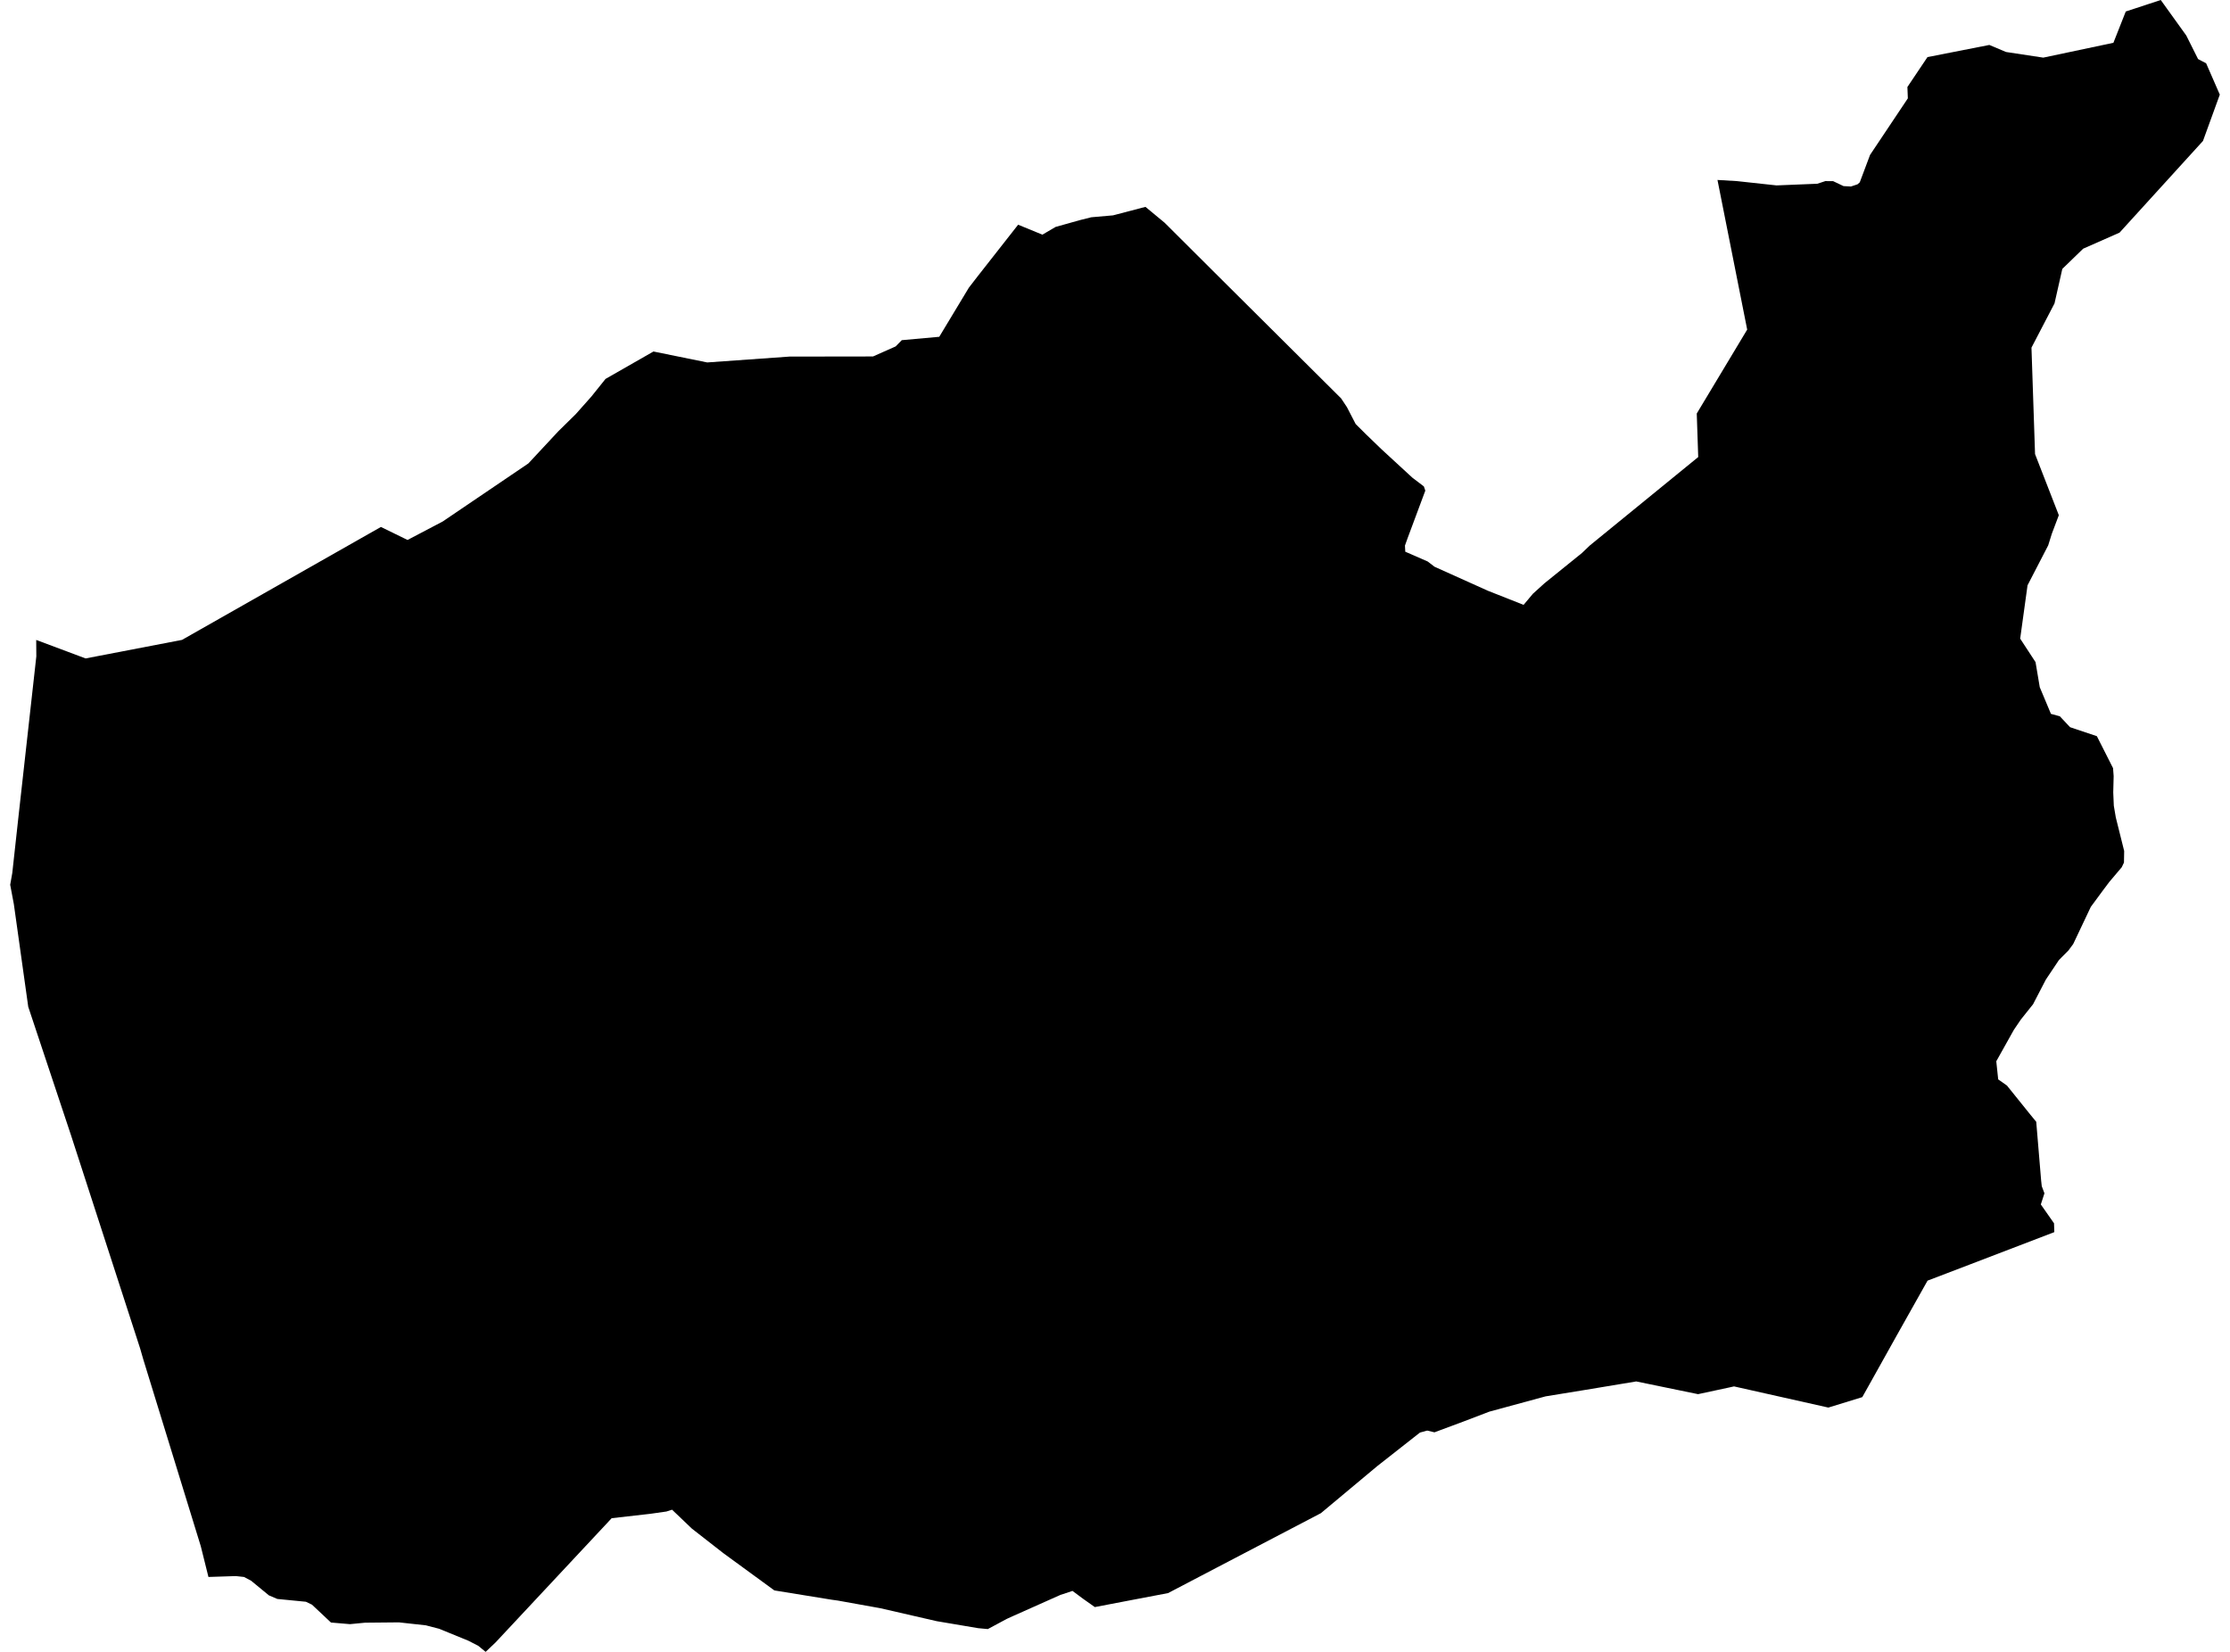 <?xml version='1.0'?>
<svg  baseProfile = 'tiny' width = '540' height = '400' stroke-linecap = 'round' stroke-linejoin = 'round' version='1.1' xmlns='http://www.w3.org/2000/svg'>
<path id='1627701001' title='1627701001'  d='M 537.531 22.911 533.457 34.13 513.253 56.332 504.445 60.219 499.396 65.11 497.506 73.465 491.926 84.183 492.792 109.957 498.55 124.758 496.847 129.266 495.981 132.051 490.972 141.735 489.191 154.646 492.911 160.335 493.934 166.407 496.64 172.863 498.796 173.453 501.276 176.091 507.761 178.265 511.678 186.001 511.826 187.93 511.727 191.866 511.865 195.104 512.347 197.938 514.374 206.067 514.325 208.862 513.784 210.004 510.743 213.596 509.336 215.475 506.295 219.599 502.033 228.594 500.882 230.149 498.579 232.471 495.41 237.205 494.495 238.967 492.31 243.179 489.348 246.889 487.655 249.389 483.404 256.986 483.866 261.375 485.982 262.861 491.621 269.868 493.078 271.64 494.269 285.88 494.416 287.228 495.066 288.961 494.19 291.657 497.388 296.223 497.457 298.359 476.909 306.232 466.762 310.109 459.293 323.395 452.699 335.205 450.957 338.315 442.74 340.844 419.898 335.717 418.835 335.953 411.188 337.596 396.22 334.516 383.761 336.583 374.274 338.128 360.653 341.828 354.522 344.17 347.358 346.837 345.606 346.414 343.844 346.896 333.472 355.045 319.861 366.412 294.638 379.599 282.848 385.769 274.266 387.403 265.114 389.155 262.26 387.137 259.701 385.238 256.798 386.202 245.254 391.349 243.827 391.999 239.202 394.479 236.869 394.263 226.841 392.57 213.181 389.43 202.897 387.58 201.342 387.364 187.515 385.12 175.145 376.086 167.537 370.151 162.744 365.575 161.357 366.018 157.47 366.569 148.12 367.632 119.964 397.756 117.593 400 115.841 398.553 113.44 397.313 106.344 394.41 103.126 393.574 96.601 392.855 88.393 392.934 84.752 393.288 80.146 392.895 75.55 388.574 74.084 387.866 67.146 387.187 65.109 386.311 60.798 382.768 59.086 381.862 57.088 381.646 50.475 381.862 48.625 374.432 34.689 329.152 33.932 326.525 17.162 274.799 6.838 243.789 3.355 218.959 2.469 214.245 2.971 211.421 4.457 197.889 8.797 158.937 8.767 154.961 20.725 159.439 44.068 154.951 84.506 131.992 92.241 127.602 98.687 130.752 107.21 126.274 127.946 112.22 135.218 104.416 139.411 100.293 143.19 96.041 146.634 91.751 158.237 85.117 171.257 87.765 191.166 86.348 211.4 86.318 216.882 83.887 218.368 82.372 227.441 81.555 234.616 69.657 236.83 66.793 246.543 54.413 252.419 56.824 255.607 54.954 261.502 53.301 264.248 52.612 269.523 52.149 277.376 50.092 282.021 53.94 296.006 67.876 324.752 96.465 326.169 98.6 328.275 102.674 330.677 105.066 334.574 108.825 342.014 115.675 344.789 117.781 345.143 118.804 340.872 130.269 340.213 132.11 340.292 133.596 345.704 135.958 347.377 137.237 360.299 143.053 368.94 146.468 371.203 143.772 373.998 141.242 383.072 133.911 385.001 132.07 411.228 110.675 410.873 100.135 423.086 79.813 415.892 43.577 420.587 43.853 430.192 44.896 440.082 44.493 442.011 43.853 443.891 43.863 446.41 45.063 448.211 45.162 449.806 44.63 450.347 44.148 452.837 37.515 461.989 23.816 461.881 21.07 466.743 13.827 481.721 10.884 485.756 12.587 494.78 13.955 511.767 10.363 514.758 2.785 523.232 0 529.402 8.582 532.266 14.299 534.224 15.333 537.531 22.911 Z' />
</svg>